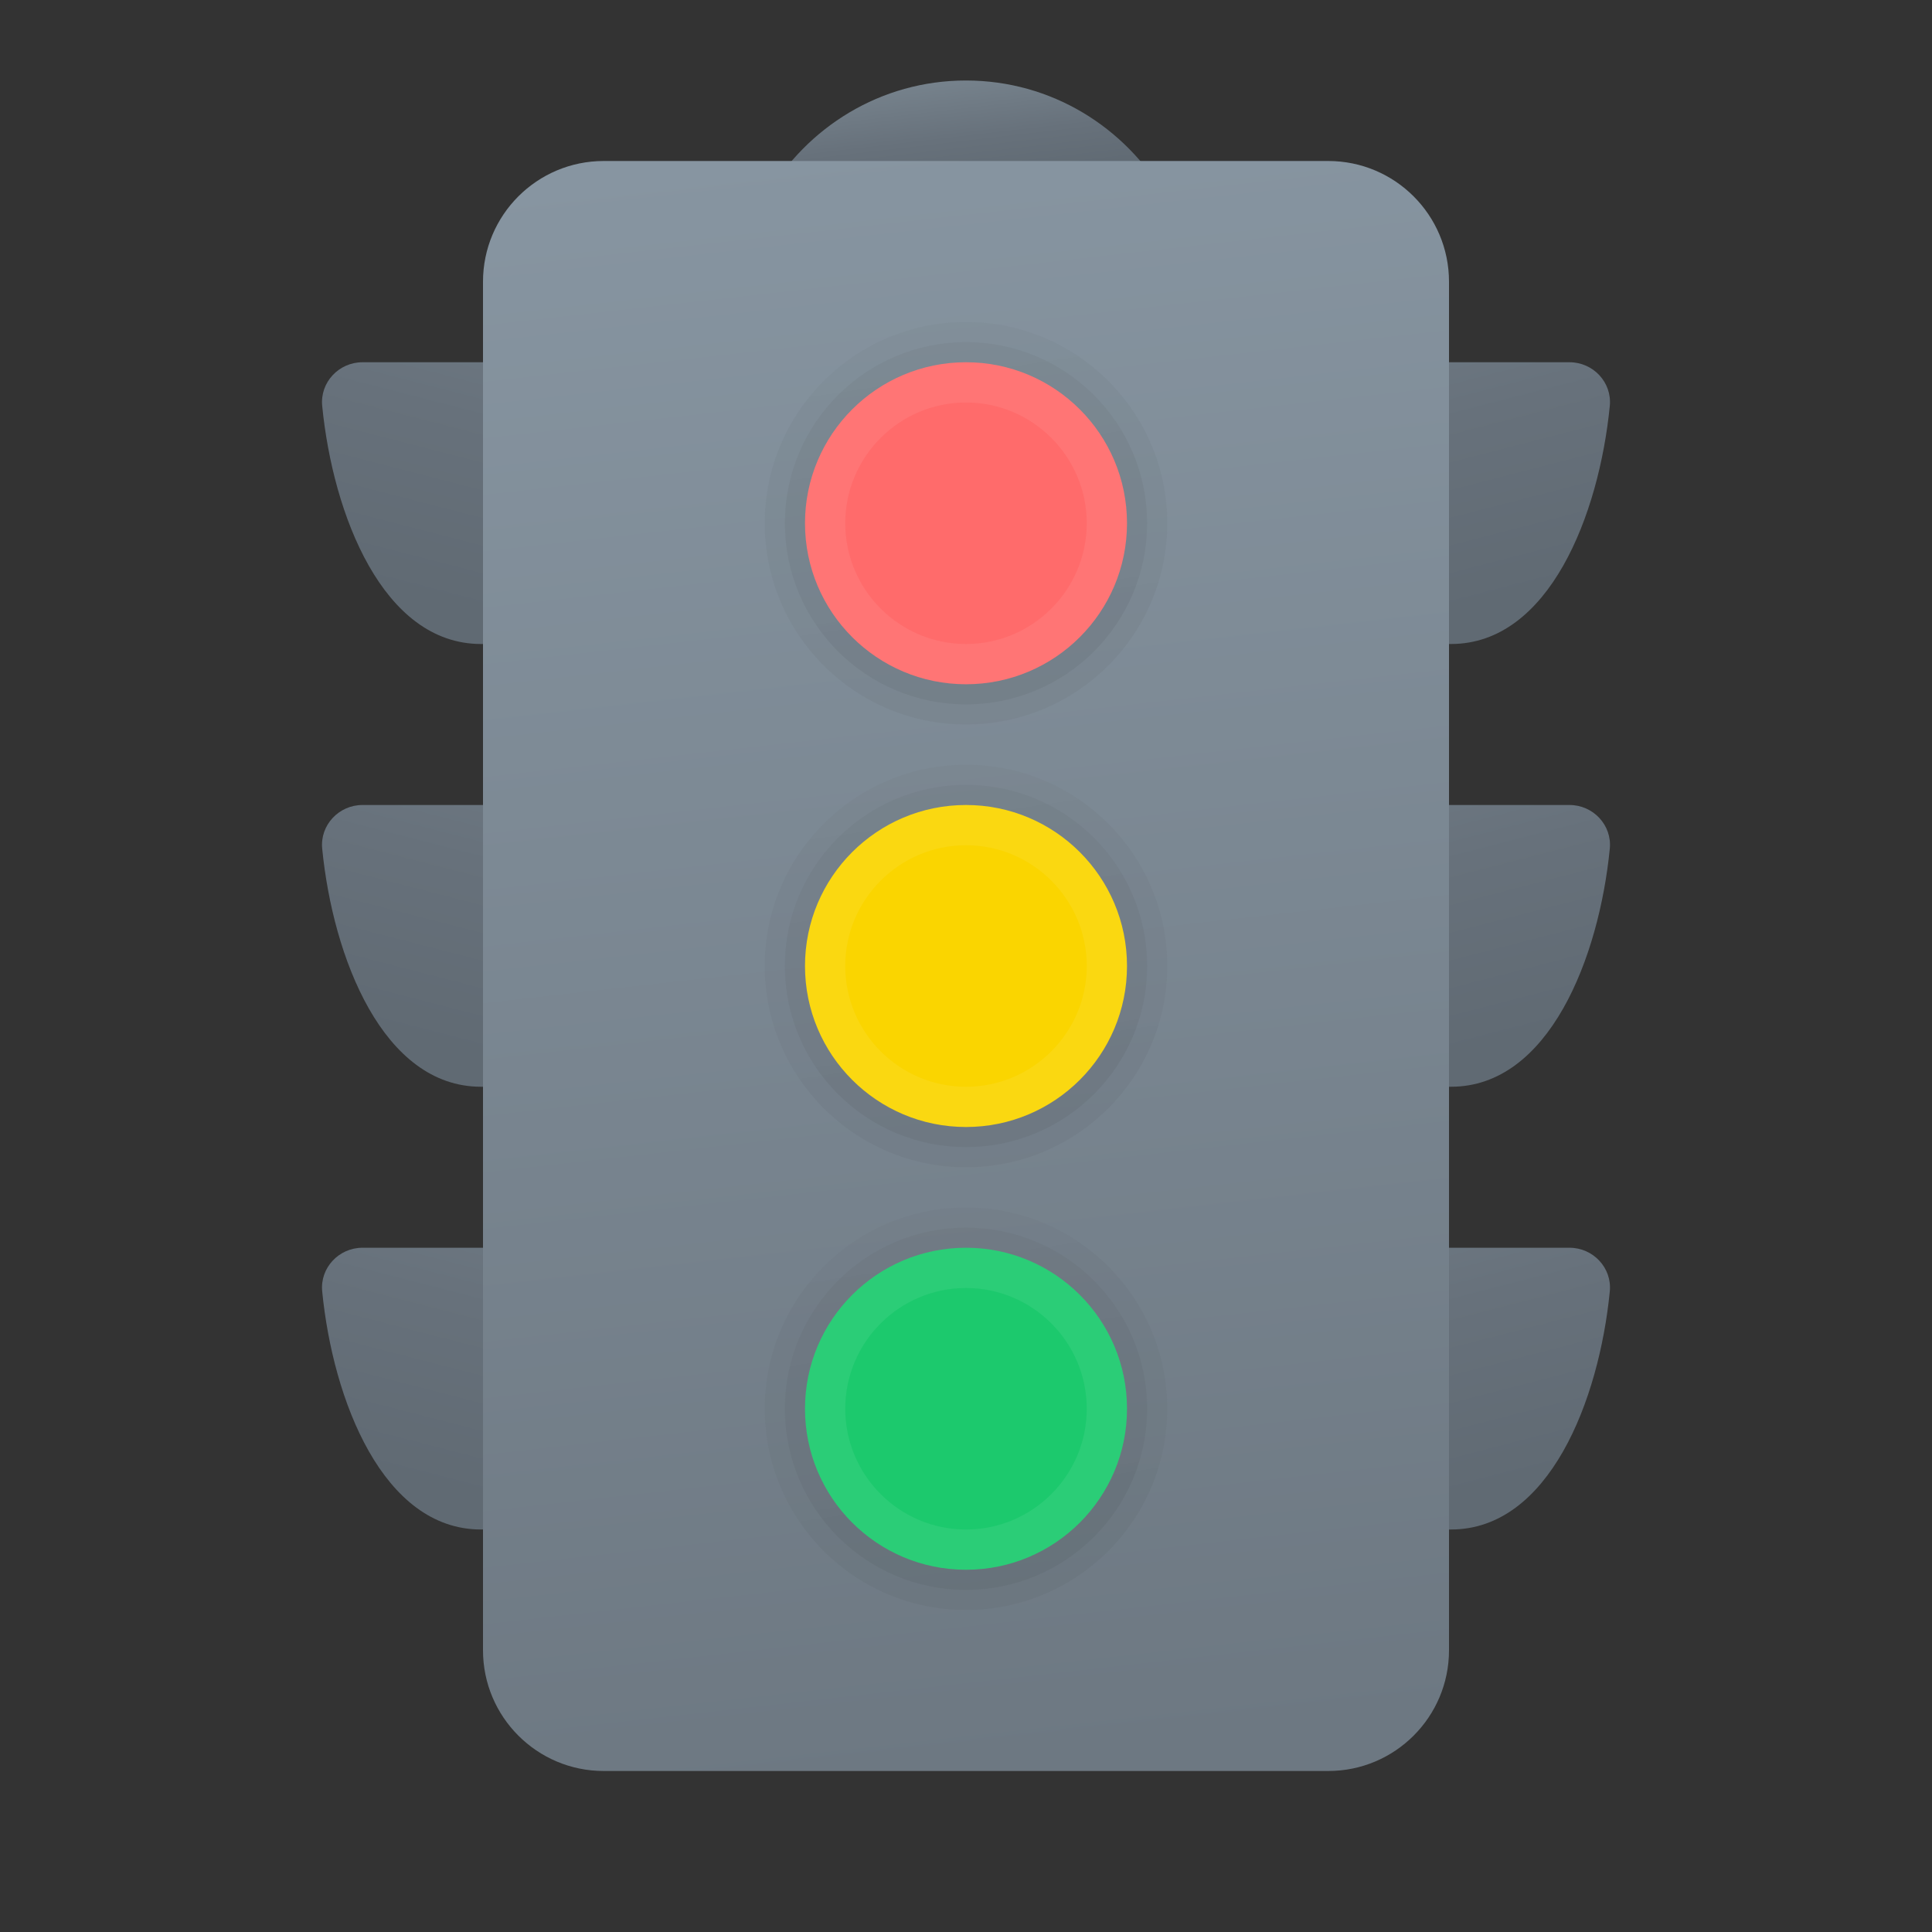 <svg xmlns="http://www.w3.org/2000/svg" viewBox="0 0 48 48"><rect x="0" y="0" width="48" height="48" fill="#333333" stroke="none"/><linearGradient id="g6oYj8fw77KX3MddlCcrZa" x1="23.664" x2="23.963" y1="1.992" y2="4.559" gradientUnits="userSpaceOnUse"><stop offset="0" stop-color="#76828c"/><stop offset=".561" stop-color="#67717b"/><stop offset="1" stop-color="#606a73"/></linearGradient><path fill="url(#g6oYj8fw77KX3MddlCcrZa)" d="M28.954,4.876C27.958,3.163,26.124,2,24,2s-3.958,1.163-4.954,2.876H28.954z"/><linearGradient id="g6oYj8fw77KX3MddlCcrZb" x1="21.699" x2="26.207" y1="3.495" y2="43.669" gradientUnits="userSpaceOnUse"><stop offset="0" stop-color="#8795a1"/><stop offset="1" stop-color="#6d7882"/></linearGradient><path fill="url(#g6oYj8fw77KX3MddlCcrZb)" d="M33,4H15c-1.657,0-3,1.343-3,3v34c0,1.657,1.343,3,3,3h18c1.657,0,3-1.343,3-3V7	C36,5.343,34.657,4,33,4z"/><linearGradient id="g6oYj8fw77KX3MddlCcrZc" x1="23.22" x2="24.803" y1="7.806" y2="18.344" gradientUnits="userSpaceOnUse"><stop offset="0" stop-color="#4b4b4b"/><stop offset=".531" stop-color="#393939"/><stop offset="1" stop-color="#252525"/></linearGradient><circle cx="24" cy="13" r="5" fill="url(#g6oYj8fw77KX3MddlCcrZc)" opacity=".05"/><linearGradient id="g6oYj8fw77KX3MddlCcrZd" x1="23.298" x2="24.723" y1="8.325" y2="17.81" gradientUnits="userSpaceOnUse"><stop offset="0" stop-color="#4b4b4b"/><stop offset=".531" stop-color="#393939"/><stop offset="1" stop-color="#252525"/></linearGradient><circle cx="24" cy="13" r="4.5" fill="url(#g6oYj8fw77KX3MddlCcrZd)" opacity=".07"/><linearGradient id="g6oYj8fw77KX3MddlCcrZe" x1="23.22" x2="24.803" y1="18.806" y2="29.344" gradientUnits="userSpaceOnUse"><stop offset="0" stop-color="#4b4b4b"/><stop offset=".531" stop-color="#393939"/><stop offset="1" stop-color="#252525"/></linearGradient><circle cx="24" cy="24" r="5" fill="url(#g6oYj8fw77KX3MddlCcrZe)" opacity=".05"/><linearGradient id="g6oYj8fw77KX3MddlCcrZf" x1="23.298" x2="24.723" y1="19.325" y2="28.81" gradientUnits="userSpaceOnUse"><stop offset="0" stop-color="#4b4b4b"/><stop offset=".531" stop-color="#393939"/><stop offset="1" stop-color="#252525"/></linearGradient><circle cx="24" cy="24" r="4.5" fill="url(#g6oYj8fw77KX3MddlCcrZf)" opacity=".07"/><linearGradient id="g6oYj8fw77KX3MddlCcrZg" x1="23.22" x2="24.803" y1="29.806" y2="40.344" gradientUnits="userSpaceOnUse"><stop offset="0" stop-color="#4b4b4b"/><stop offset=".531" stop-color="#393939"/><stop offset="1" stop-color="#252525"/></linearGradient><circle cx="24" cy="35" r="5" fill="url(#g6oYj8fw77KX3MddlCcrZg)" opacity=".05"/><linearGradient id="g6oYj8fw77KX3MddlCcrZh" x1="23.298" x2="24.723" y1="30.325" y2="39.81" gradientUnits="userSpaceOnUse"><stop offset="0" stop-color="#4b4b4b"/><stop offset=".531" stop-color="#393939"/><stop offset="1" stop-color="#252525"/></linearGradient><circle cx="24" cy="35" r="4.5" fill="url(#g6oYj8fw77KX3MddlCcrZh)" opacity=".07"/><circle cx="24" cy="13" r="4" fill="#ff6b6b"/><path fill="#fff" d="M24,10c1.654,0,3,1.346,3,3s-1.346,3-3,3s-3-1.346-3-3S22.346,10,24,10 M24,9	c-2.21,0-4,1.79-4,4s1.79,4,4,4s4-1.79,4-4S26.21,9,24,9L24,9z" opacity=".07"/><linearGradient id="g6oYj8fw77KX3MddlCcrZi" x1="35.791" x2="38.442" y1="4.376" y2="14.645" gradientUnits="userSpaceOnUse"><stop offset="0" stop-color="#76828c"/><stop offset=".561" stop-color="#67717b"/><stop offset="1" stop-color="#606a73"/></linearGradient><path fill="url(#g6oYj8fw77KX3MddlCcrZi)" d="M36.05,16H36V9h2.995c0.587,0,1.058,0.501,1,1.085C39.729,12.79,38.485,16,36.05,16z"/><linearGradient id="g6oYj8fw77KX3MddlCcrZj" x1="63.791" x2="66.442" y1="4.376" y2="14.645" gradientTransform="matrix(-1 0 0 1 76 0)" gradientUnits="userSpaceOnUse"><stop offset="0" stop-color="#76828c"/><stop offset=".561" stop-color="#67717b"/><stop offset="1" stop-color="#606a73"/></linearGradient><path fill="url(#g6oYj8fw77KX3MddlCcrZj)" d="M8.005,10.085C7.947,9.501,8.418,9,9.005,9H12v7h-0.05C9.515,16,8.271,12.79,8.005,10.085z"/><circle cx="24" cy="24" r="4" fill="#fad500"/><linearGradient id="g6oYj8fw77KX3MddlCcrZk" x1="35.791" x2="38.442" y1="15.376" y2="25.645" gradientUnits="userSpaceOnUse"><stop offset="0" stop-color="#76828c"/><stop offset=".561" stop-color="#67717b"/><stop offset="1" stop-color="#606a73"/></linearGradient><path fill="url(#g6oYj8fw77KX3MddlCcrZk)" d="M36.05,27H36v-7h2.995c0.587,0,1.058,0.501,1,1.085C39.729,23.79,38.485,27,36.05,27z"/><linearGradient id="g6oYj8fw77KX3MddlCcrZl" x1="63.791" x2="66.442" y1="15.376" y2="25.645" gradientTransform="matrix(-1 0 0 1 76 0)" gradientUnits="userSpaceOnUse"><stop offset="0" stop-color="#76828c"/><stop offset=".561" stop-color="#67717b"/><stop offset="1" stop-color="#606a73"/></linearGradient><path fill="url(#g6oYj8fw77KX3MddlCcrZl)" d="M8.005,21.085C7.947,20.501,8.418,20,9.005,20H12v7h-0.05C9.515,27,8.271,23.79,8.005,21.085	z"/><circle cx="24" cy="35" r="4" fill="#1cc96d"/><linearGradient id="g6oYj8fw77KX3MddlCcrZm" x1="35.791" x2="38.442" y1="26.376" y2="36.645" gradientUnits="userSpaceOnUse"><stop offset="0" stop-color="#76828c"/><stop offset=".561" stop-color="#67717b"/><stop offset="1" stop-color="#606a73"/></linearGradient><path fill="url(#g6oYj8fw77KX3MddlCcrZm)" d="M36.05,38H36v-7h2.995c0.587,0,1.058,0.501,1,1.085C39.729,34.79,38.485,38,36.05,38z"/><linearGradient id="g6oYj8fw77KX3MddlCcrZn" x1="63.791" x2="66.442" y1="26.376" y2="36.645" gradientTransform="matrix(-1 0 0 1 76 0)" gradientUnits="userSpaceOnUse"><stop offset="0" stop-color="#76828c"/><stop offset=".561" stop-color="#67717b"/><stop offset="1" stop-color="#606a73"/></linearGradient><path fill="url(#g6oYj8fw77KX3MddlCcrZn)" d="M8.005,32.085C7.947,31.501,8.418,31,9.005,31H12v7h-0.05C9.515,38,8.271,34.79,8.005,32.085	z"/><path fill="#fff" d="M24,21c1.654,0,3,1.346,3,3s-1.346,3-3,3s-3-1.346-3-3S22.346,21,24,21 M24,20	c-2.21,0-4,1.79-4,4s1.79,4,4,4s4-1.79,4-4S26.21,20,24,20L24,20z" opacity=".07"/><path fill="#fff" d="M24,32c1.654,0,3,1.346,3,3s-1.346,3-3,3s-3-1.346-3-3S22.346,32,24,32 M24,31	c-2.21,0-4,1.79-4,4s1.79,4,4,4s4-1.79,4-4S26.21,31,24,31L24,31z" opacity=".07"/></svg>